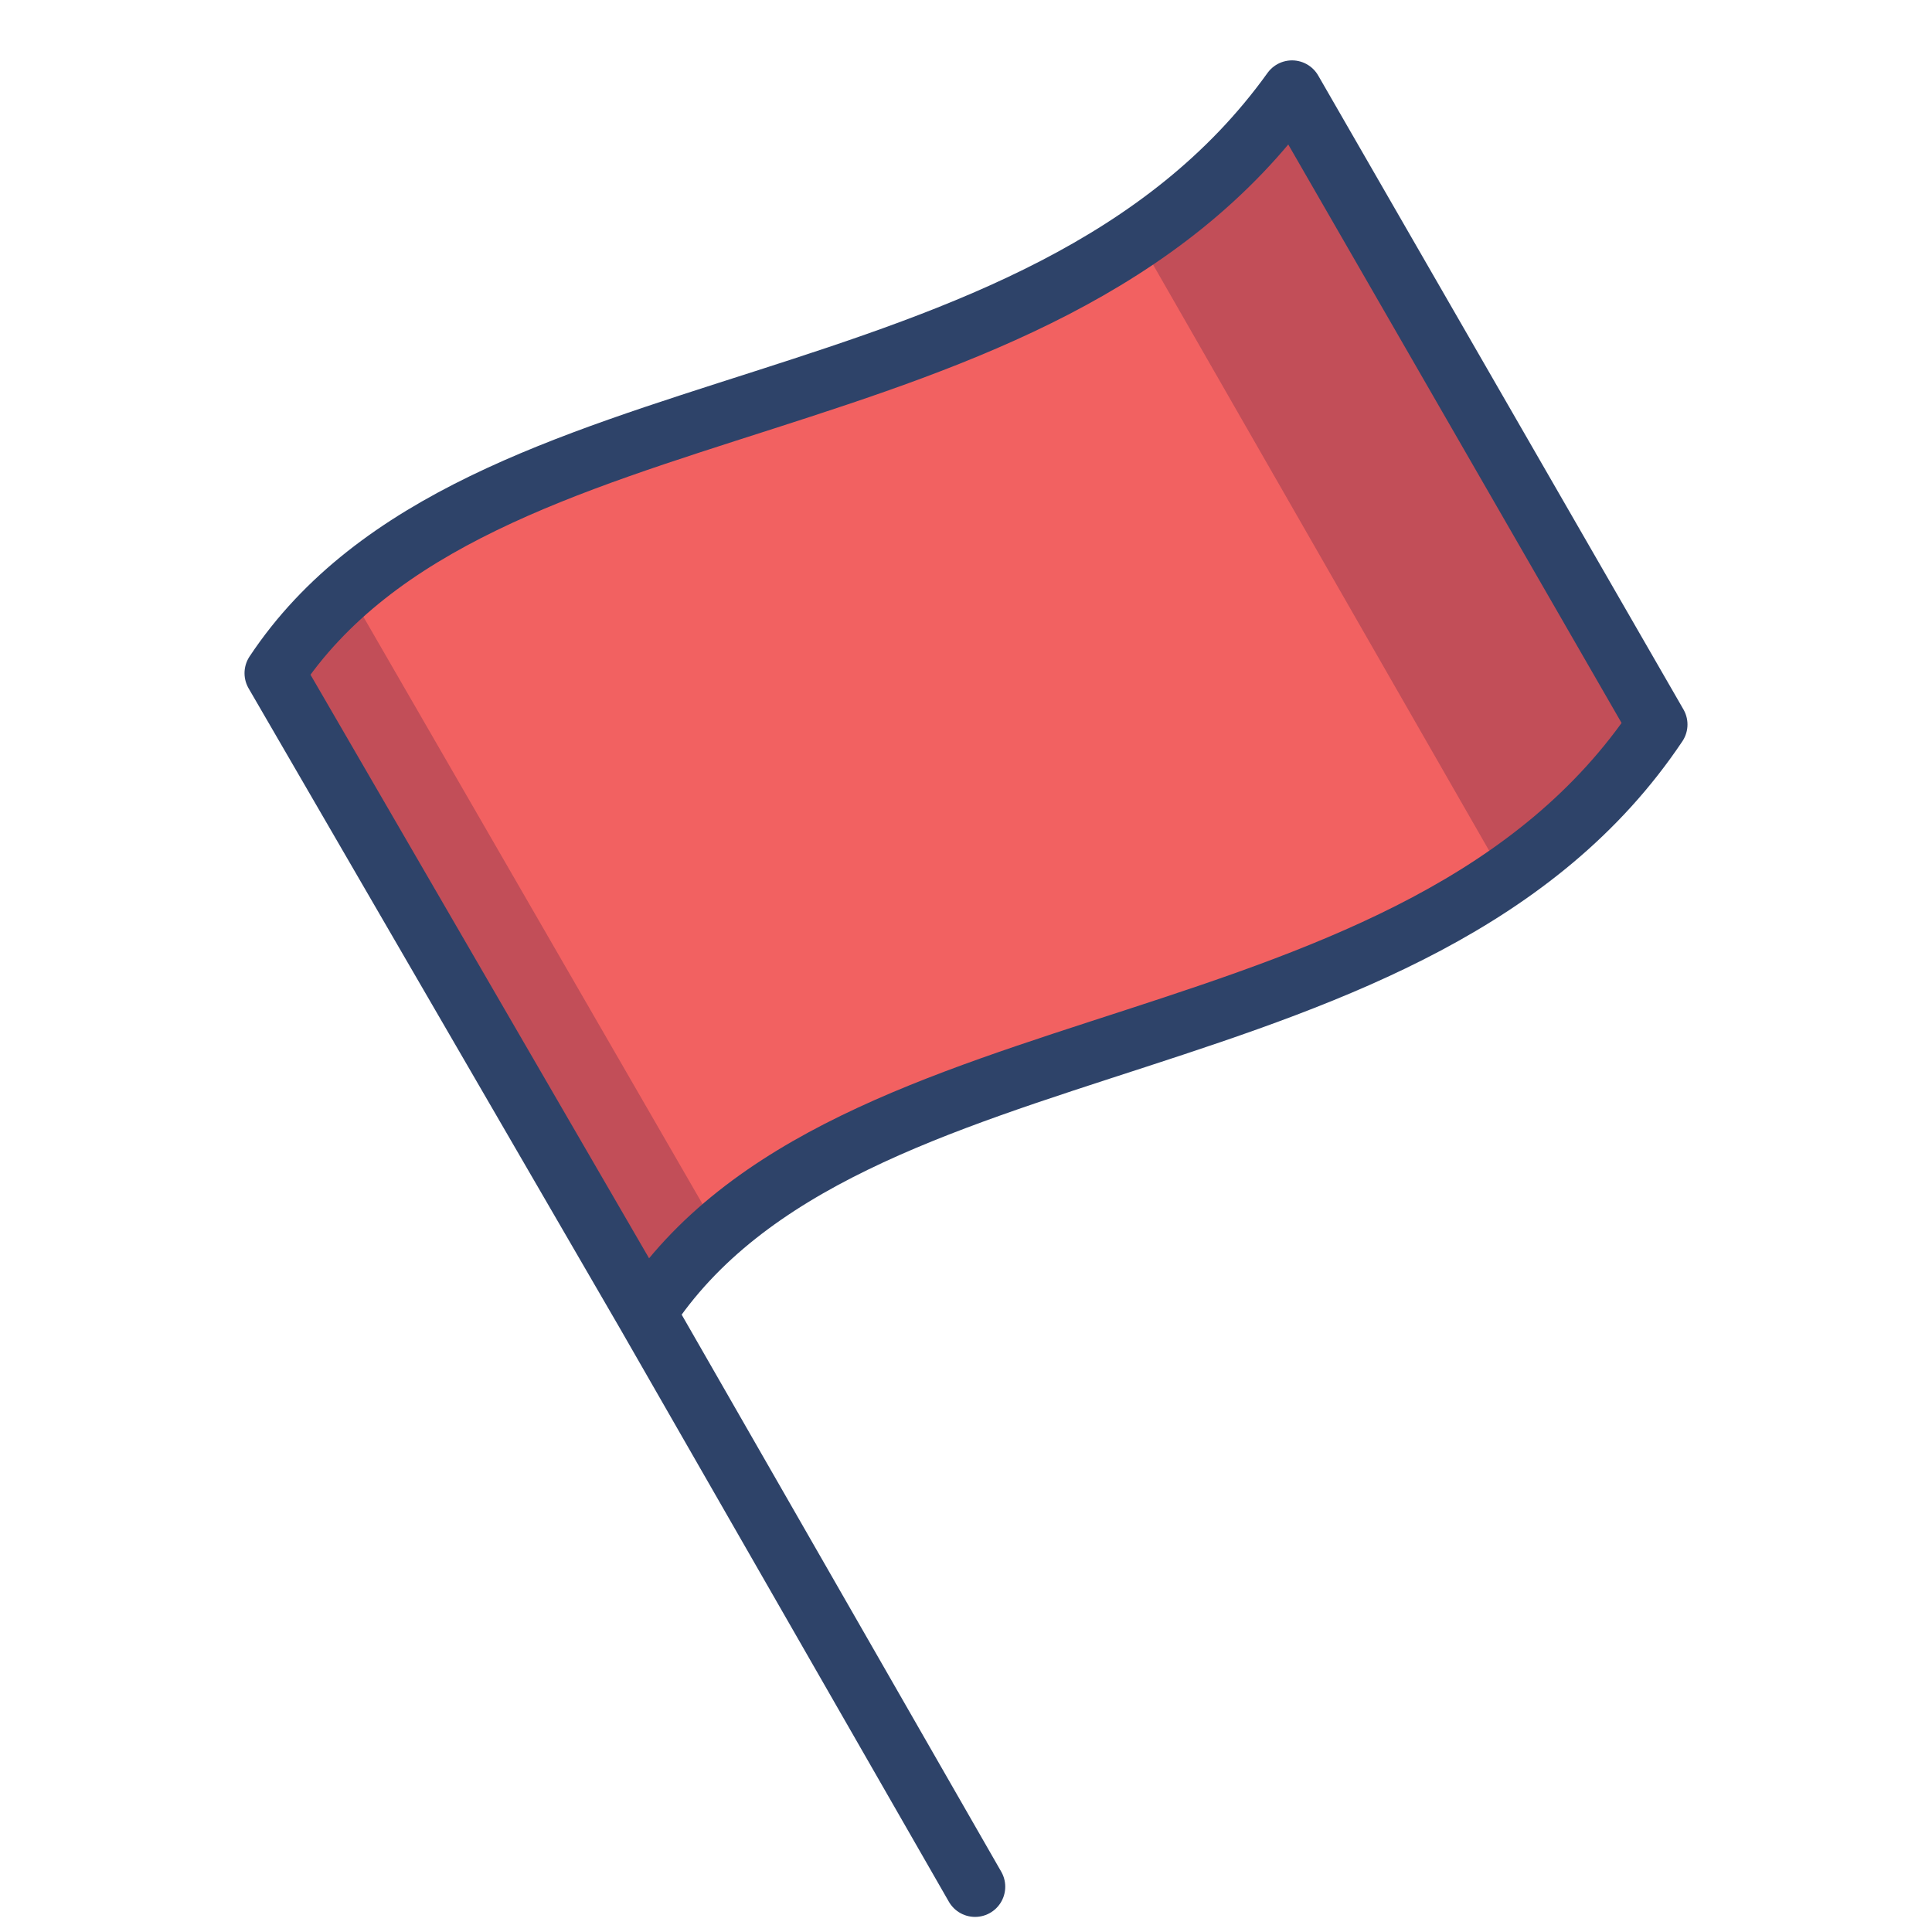 <svg viewBox="0 0 64 64" xmlns="http://www.w3.org/2000/svg" aria-labelledby="title" aria-describedby="desc"><path fill="#f26161" d="M21.4 43.5C28 33.4 47 35.8 54.9 24L42.8 3c-8.4 11.7-27 9.2-33.7 19.3z" data-name="layer1"/><path opacity=".2" fill="#000032" d="M54.9 24L42.8 3a20.1 20.1 0 0 1-5.1 4.9L49.8 29a18.8 18.8 0 0 0 5.1-5zM9.1 22.3l12.3 21.2a13.5 13.5 0 0 1 2.4-2.7L11.5 19.5a13.5 13.5 0 0 0-2.4 2.8z" data-name="opacity"/><path stroke-width="2" stroke-miterlimit="10" stroke-linecap="round" stroke="#2e4369" fill="none" d="M21.4 43.5C28 33.4 47 35.8 54.9 24L42.8 3c-8.4 11.7-27 9.2-33.7 19.3zm0 0l10.9 19" data-name="stroke" stroke-linejoin="round"/></svg>